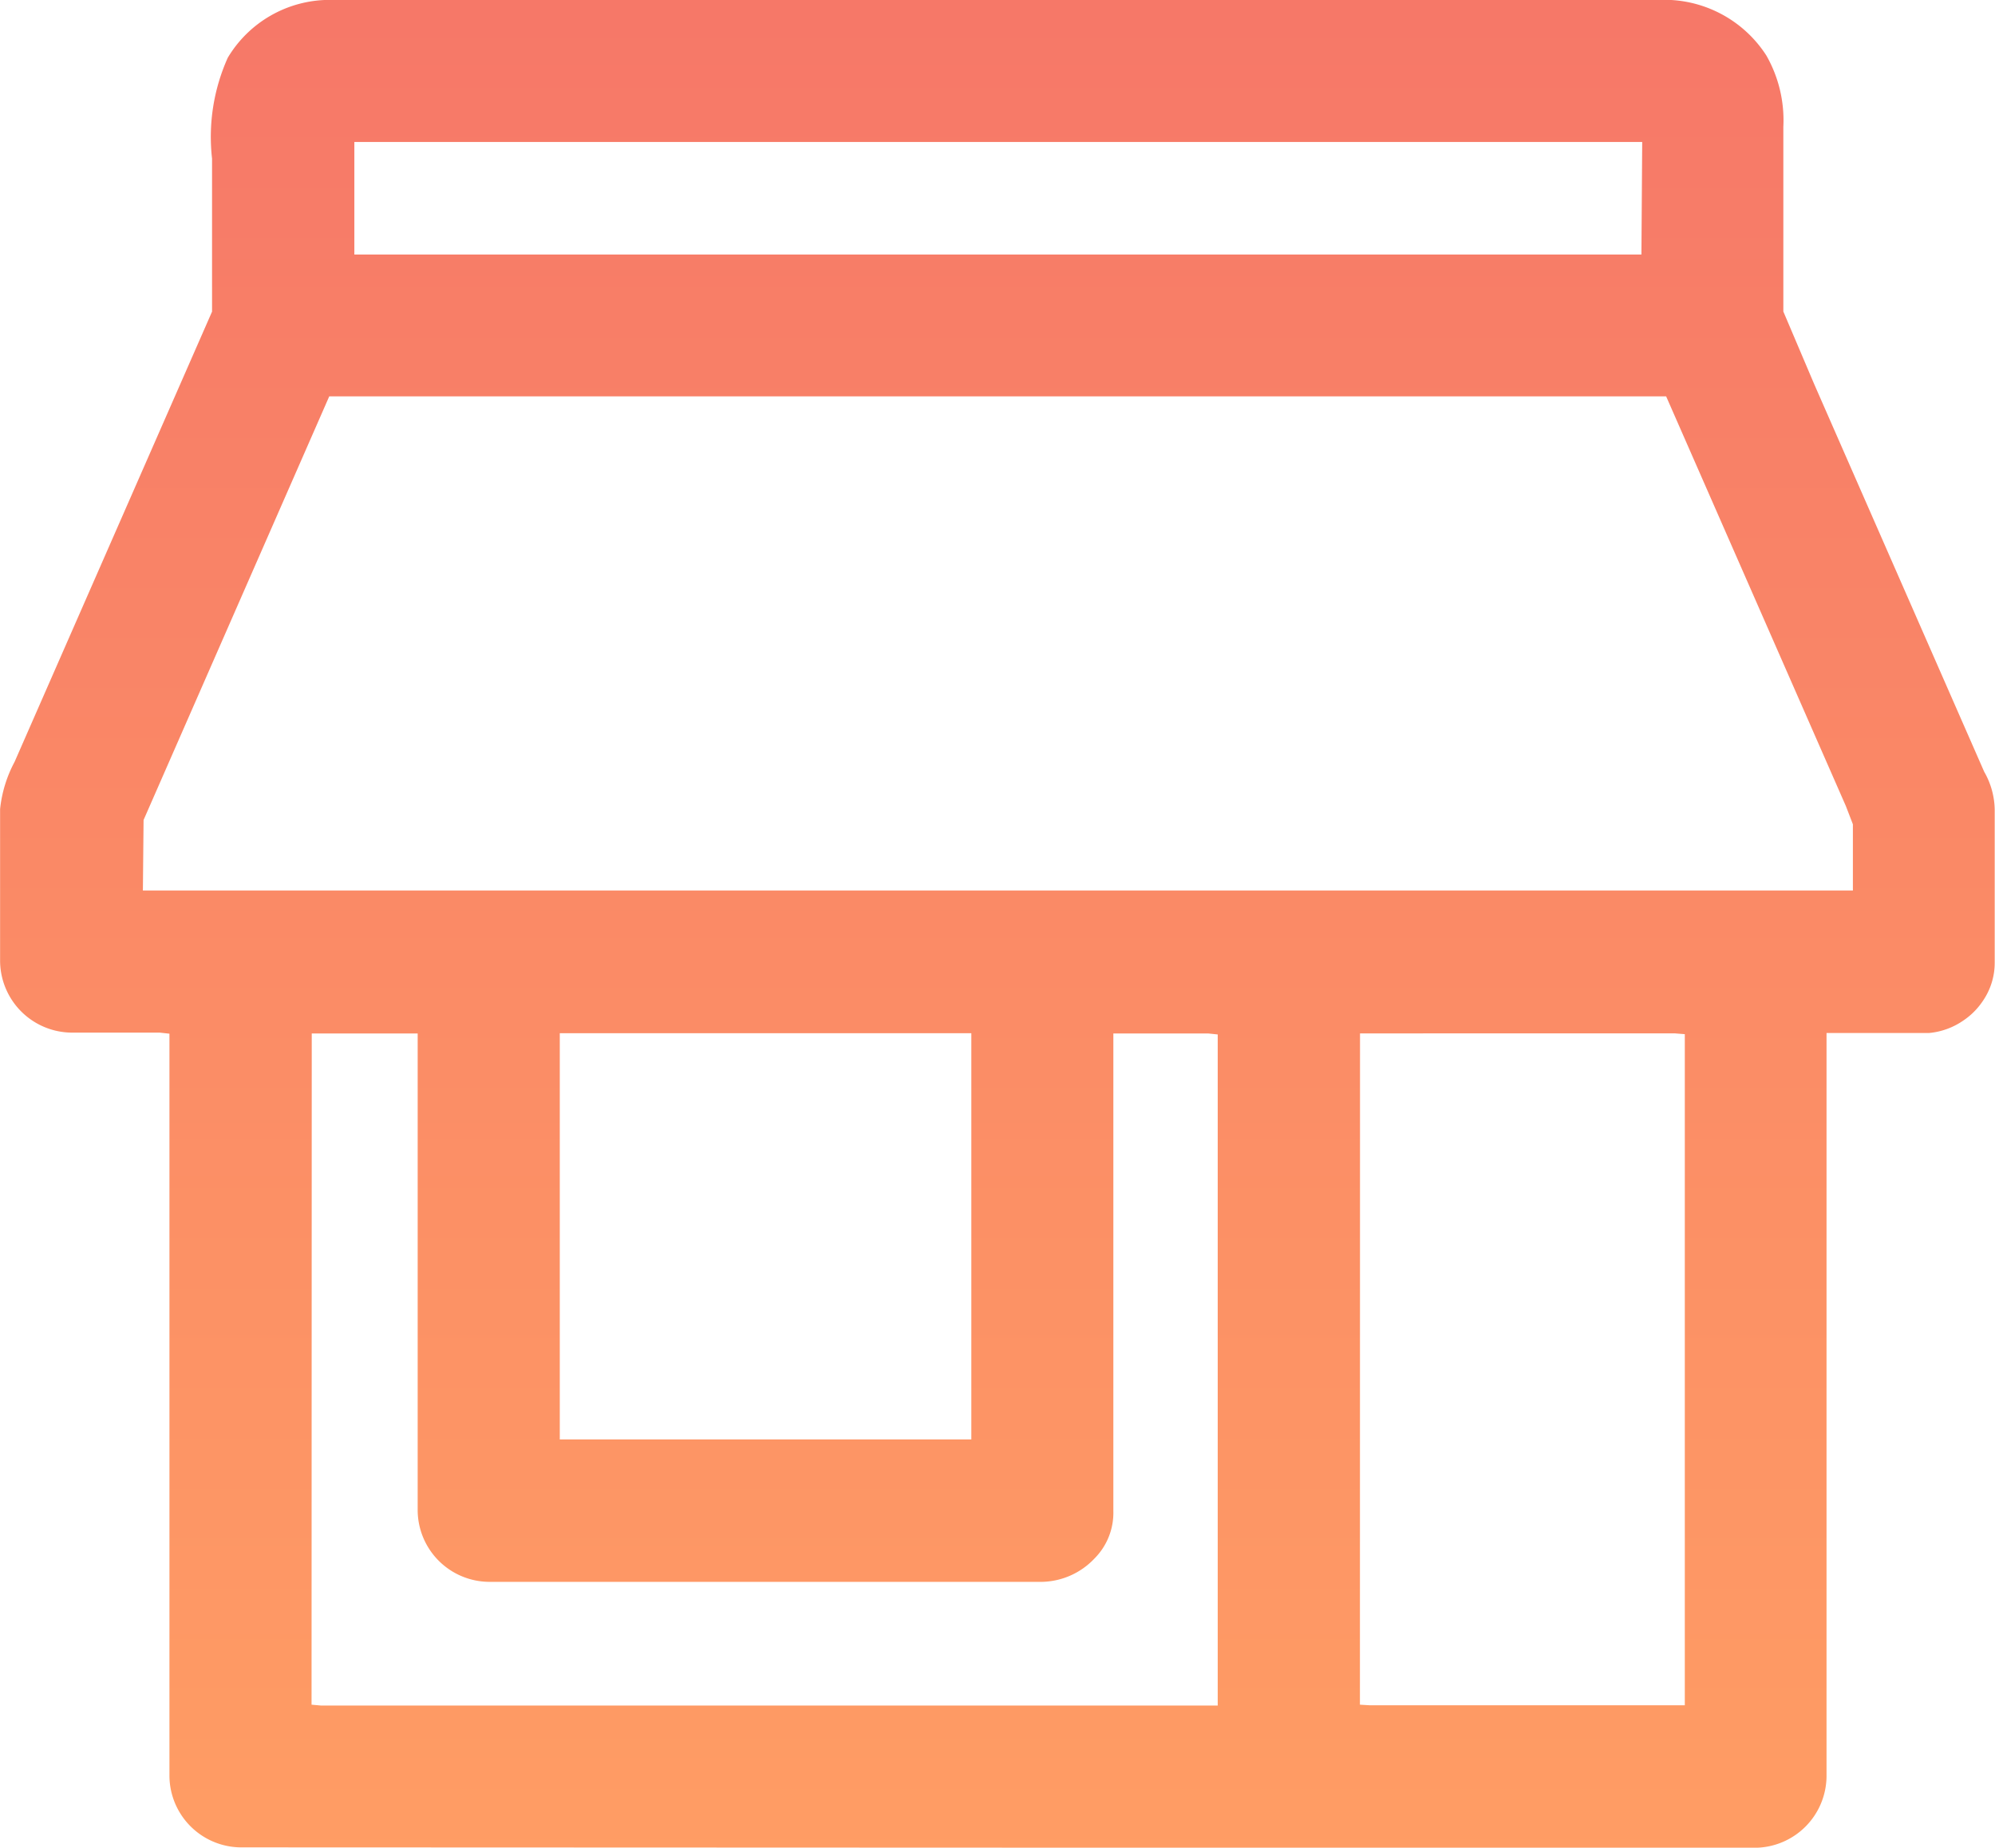<svg xmlns="http://www.w3.org/2000/svg" xmlns:xlink="http://www.w3.org/1999/xlink" width="20.51" height="18.997" viewBox="0 0 20.51 18.997">
  <defs>
    <linearGradient id="linear-gradient" x1="0.5" x2="0.5" y2="1" gradientUnits="objectBoundingBox">
      <stop offset="0" stop-color="#f2666a"/>
      <stop offset="1" stop-color="#ff9d64"/>
    </linearGradient>
  </defs>
  <path id="Tracciato_5575" data-name="Tracciato 5575" d="M83.743-34.981a.74.74,0,0,1-.73-.73c0-.241,0-.465,0-.691v-6.945l-.1-.011h-.91a.742.742,0,0,1-.731-.731l0-.523c0-.348,0-.7,0-1.045a1.318,1.318,0,0,1,.149-.485l2.03-4.629,0-1.573a1.985,1.985,0,0,1,.162-1.038,1.22,1.22,0,0,1,1.034-.594H98.33a1.248,1.248,0,0,1,1.1.571,1.343,1.343,0,0,1,.175.733v1.9l.317.746,1.748,3.986a.807.807,0,0,1,.108.389v1.569a.693.693,0,0,1-.123.4.729.729,0,0,1-.2.2.737.737,0,0,1-.353.128l-1.053,0v7.647a.741.741,0,0,1-.731.73l-4.829,0Zm11.509-1.467.1.006h3.24v-6.9l-.1-.008H95.253Zm-10.778,0,.1.009H93.79v-6.9l-.095-.01h-.978v4.908a.666.666,0,0,1-.194.49.763.763,0,0,1-.537.24H86.295a.74.74,0,0,1-.73-.73v-4.908H84.476Zm2.552-2.727h4.231v-4.177H87.026Zm13.294-5.639V-45.5l-.072-.187L98.4-49.9H84.656l-1.909,4.356-.007.725H100.32ZM84.914-51.358H98.146l.008-1.157-13.24,0Z" transform="translate(-81.271 53.975)" fill="url(#linear-gradient)"/>
</svg>
